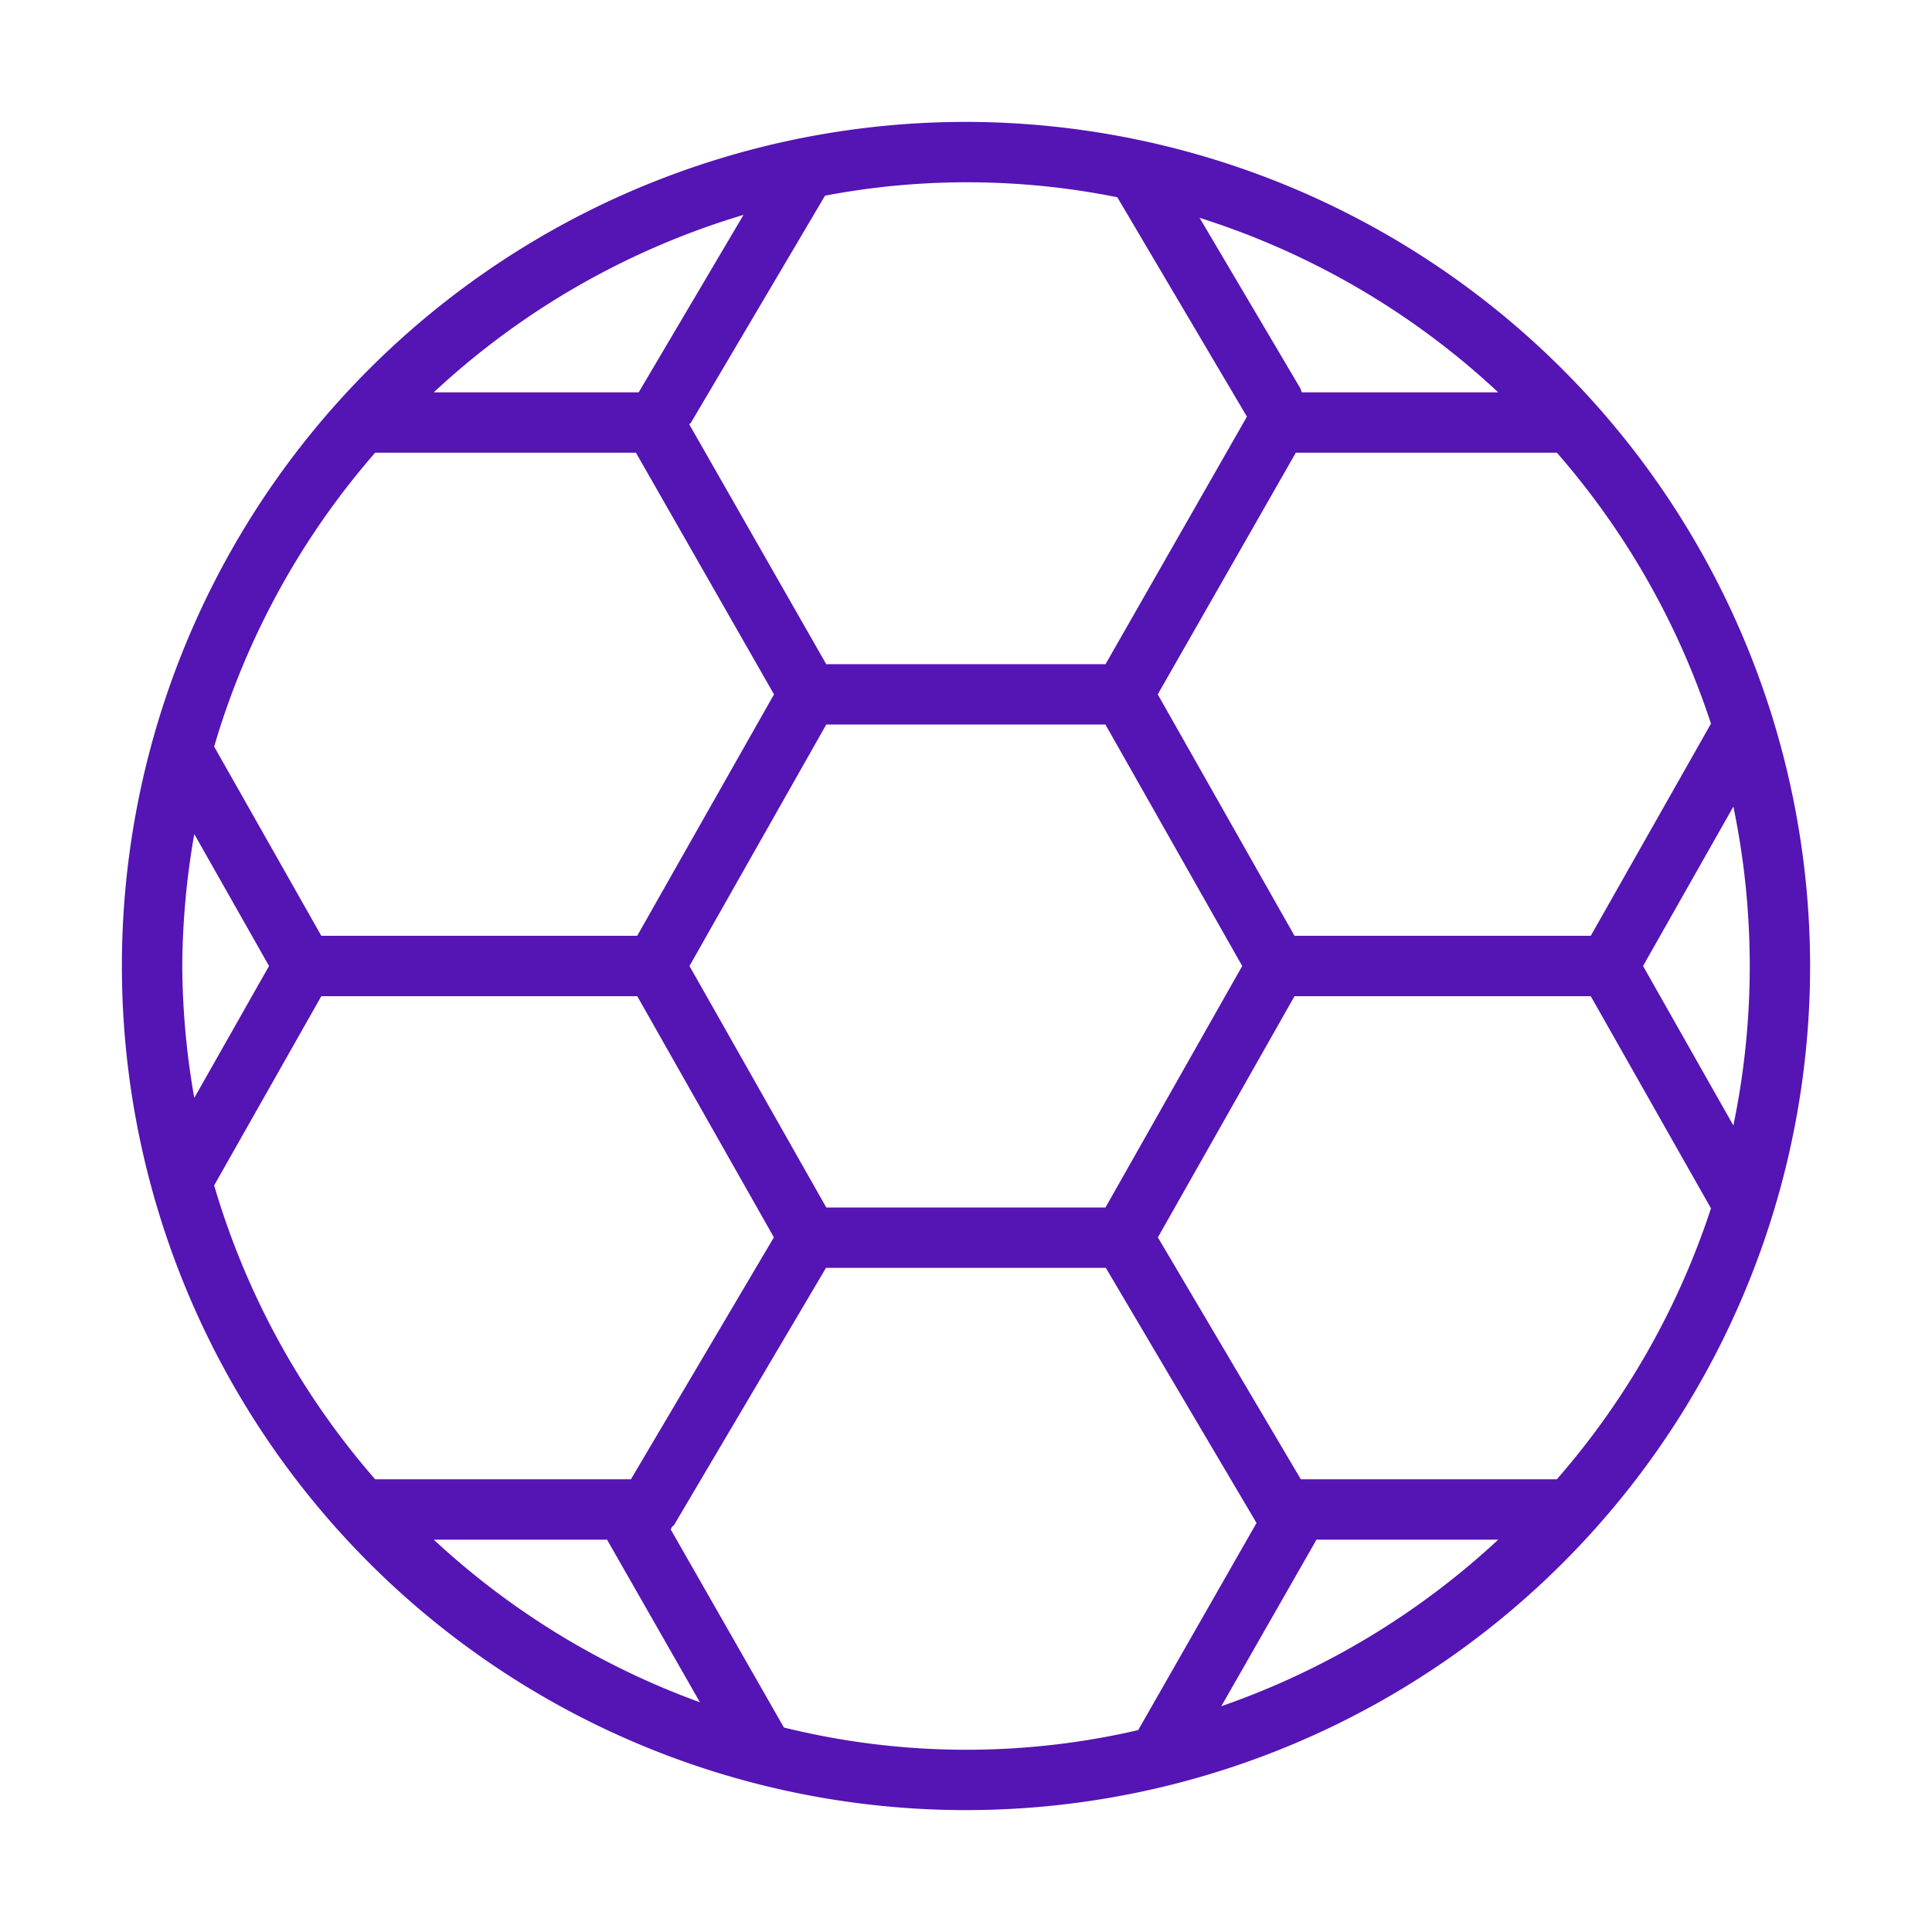 <svg id="Icons" xmlns="http://www.w3.org/2000/svg" viewBox="0 0 32 32"><defs><style>.cls-1{fill:#5514b4;}</style></defs><path class="cls-1" d="M16,2.019a13.981,13.981,0,1,0,13.981,13.981A13.997,13.997,0,0,0,16,2.019Zm9.787,22.483H21.546l-2.368-4.007L21.441,16.5h4.907l1.991,3.514A12.965,12.965,0,0,1,25.786,24.502Zm-3.982,1H24.815a12.977,12.977,0,0,1-4.586,2.758Zm-3.495-5.502H13.686L11.42,16l2.266-4h4.623L20.575,16Zm-8.255,5.502,1.538,2.693a12.979,12.979,0,0,1-4.408-2.693Zm.395-1H6.214a12.954,12.954,0,0,1-2.667-4.868L5.322,16.5h5.233l2.263,3.994ZM3.019,16a12.956,12.956,0,0,1,.199-2.185L4.456,16,3.218,18.185A12.957,12.957,0,0,1,3.019,16ZM6.214,7.498h4.319l2.287,4.003L10.554,15.5H5.322L3.547,12.366A12.955,12.955,0,0,1,6.214,7.498Zm4.369-1.007-.002.007H7.185a12.964,12.964,0,0,1,5.13-2.939ZM26.348,15.5H21.441l-2.265-3.999,2.287-4.003h4.324a12.966,12.966,0,0,1,2.552,4.488ZM21.56,6.498a.473.473,0,0,0-.024-.069L19.869,3.608a12.973,12.973,0,0,1,4.946,2.89ZM18.506,3.267l2.147,3.634-2.342,4.1H13.685L11.416,7.028c.008-.011.021-.016.029-.028L13.665,3.241a12.603,12.603,0,0,1,4.84.026Zm-5.522,25.346-1.875-3.281c.008-.012.013-.028.021-.041.011-.014.028-.021.037-.036l2.514-4.255h4.635l2.496,4.225-1.96,3.431a12.59,12.59,0,0,1-5.868-.043Zm15.726-9.972L27.214,16l1.496-2.64a12.983,12.983,0,0,1,0,5.281Z"/></svg>